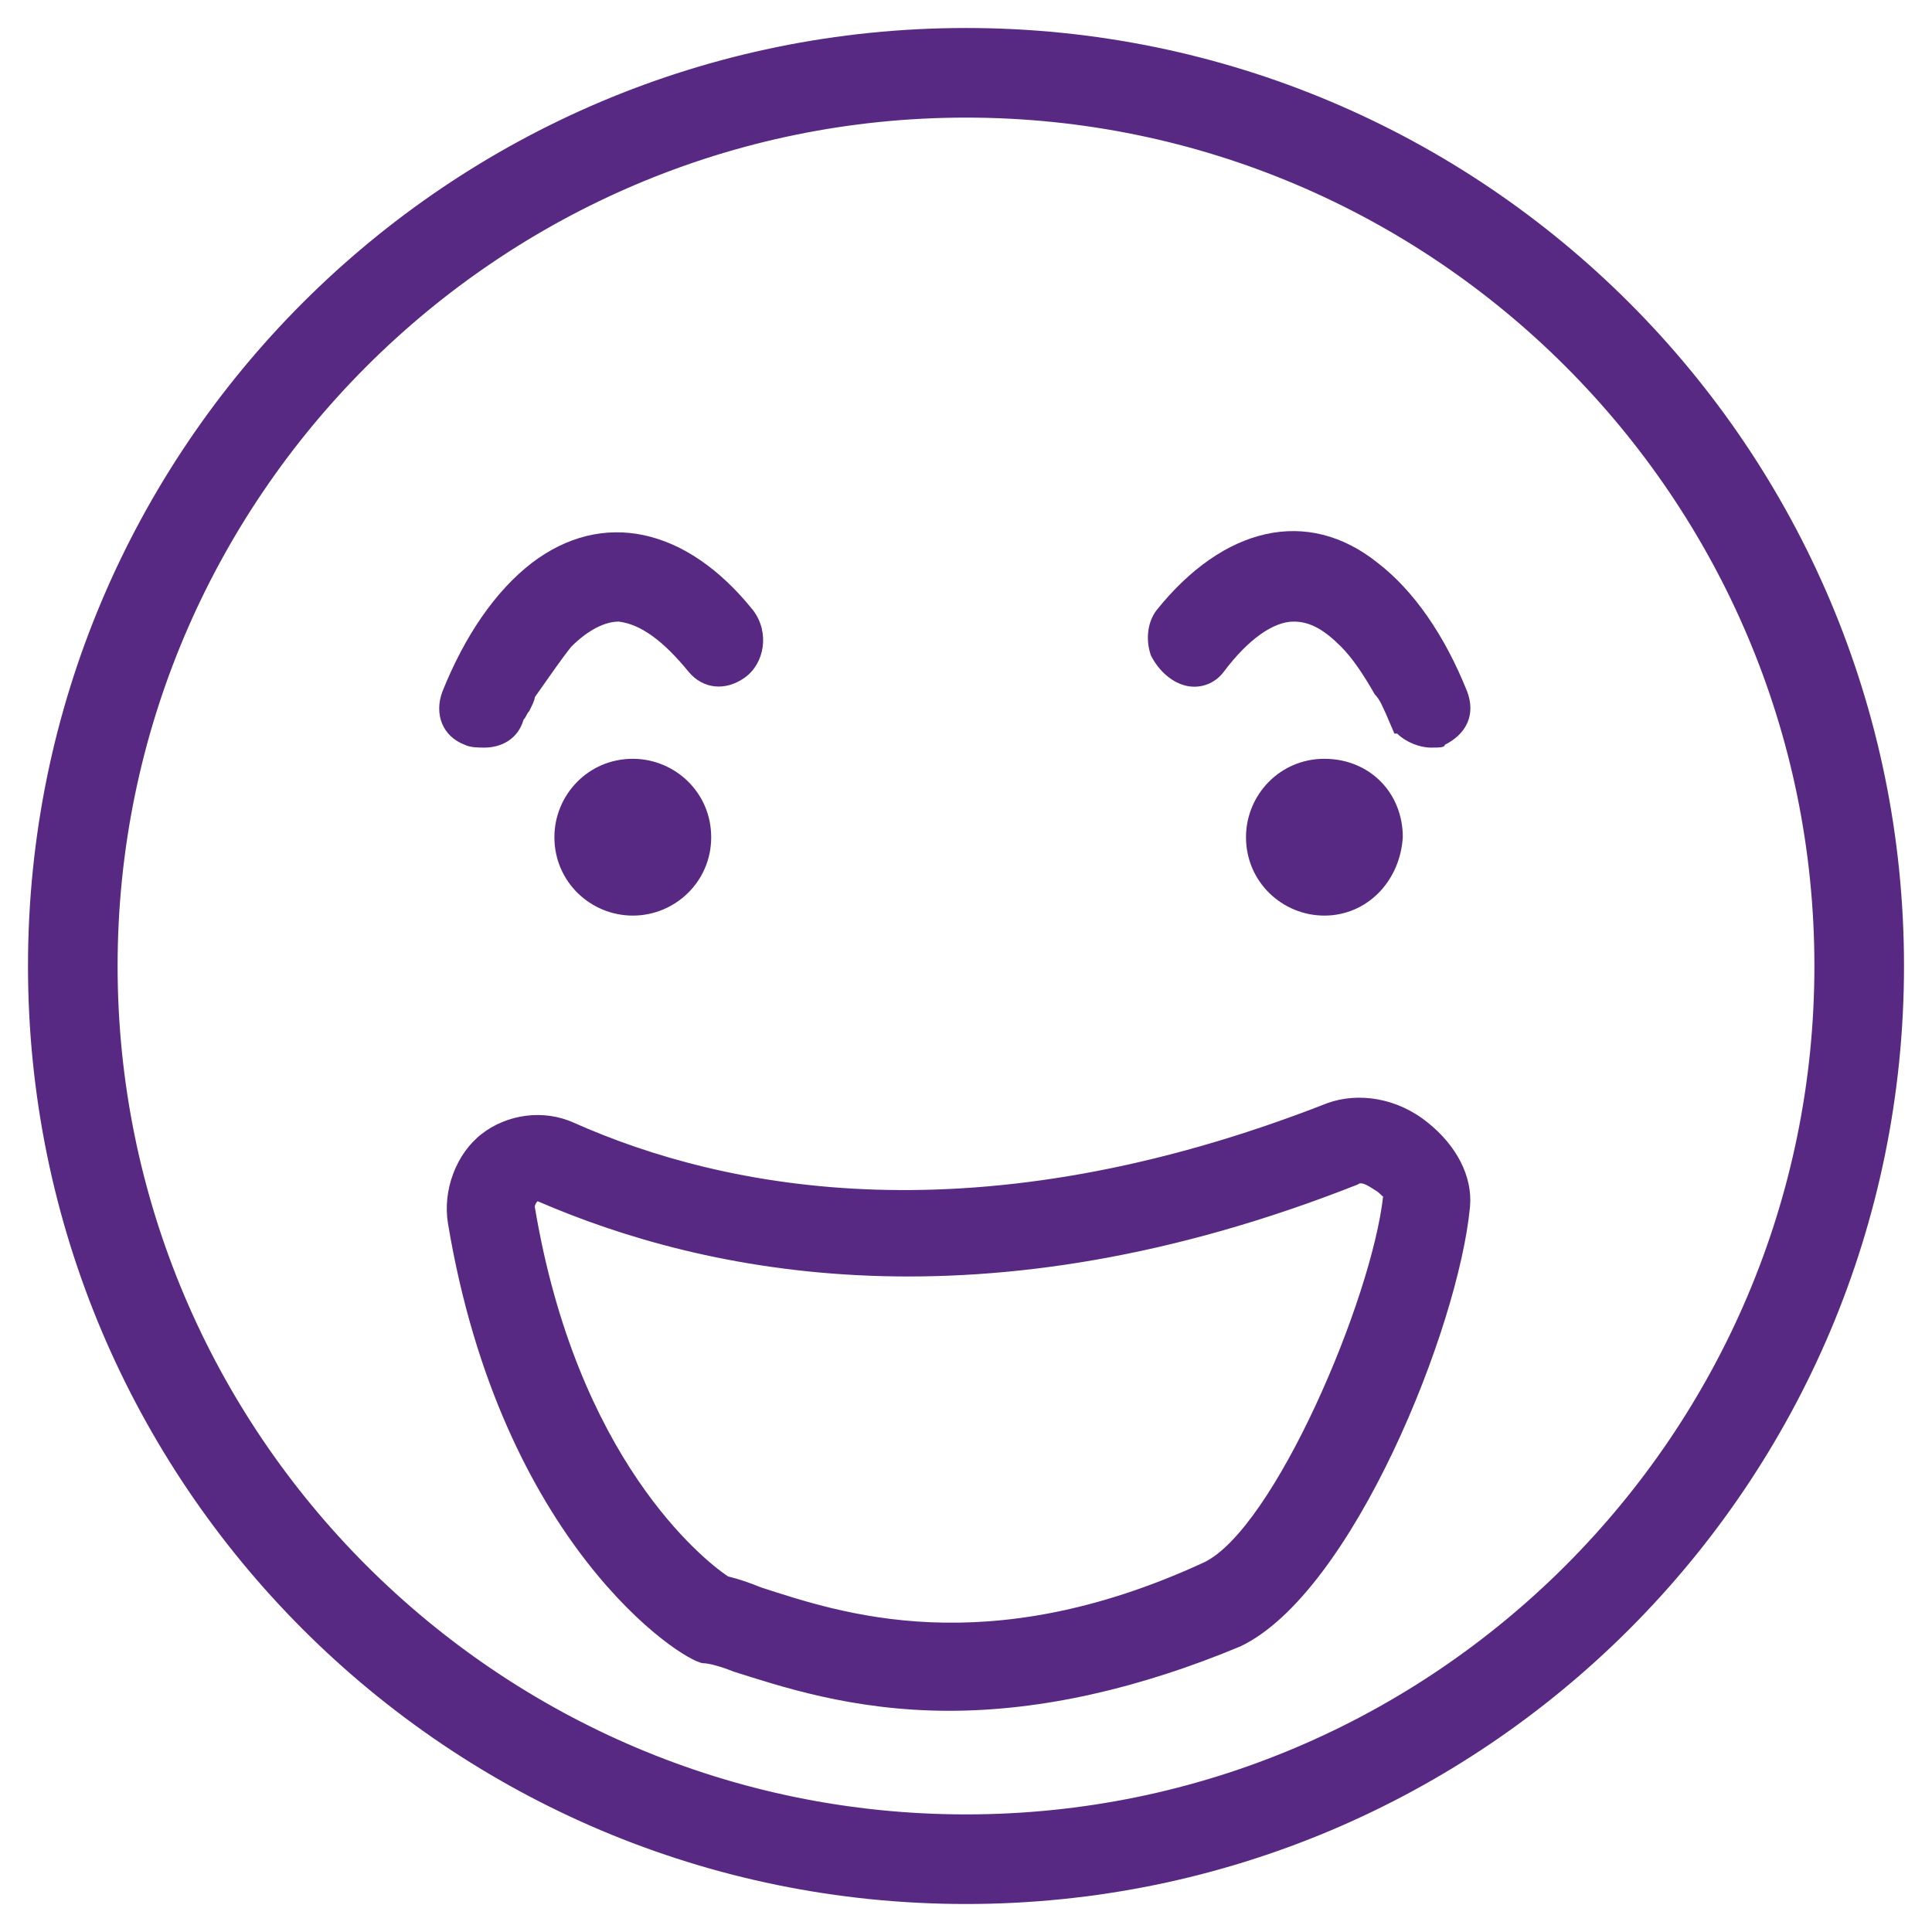 <?xml version="1.0" encoding="UTF-8" standalone="no"?>
<!-- Generator: Adobe Illustrator 20.1.0, SVG Export Plug-In . SVG Version: 6.00 Build 0)  -->

<svg
   xmlns:dc="http://purl.org/dc/elements/1.1/"
   xmlns:cc="http://creativecommons.org/ns#"
   xmlns:rdf="http://www.w3.org/1999/02/22-rdf-syntax-ns#"
   xmlns:svg="http://www.w3.org/2000/svg"
   xmlns="http://www.w3.org/2000/svg"
   xmlns:sodipodi="http://sodipodi.sourceforge.net/DTD/sodipodi-0.dtd"
   xmlns:inkscape="http://www.inkscape.org/namespaces/inkscape"
   version="1.1"
   id="Camada_1"
   x="0px"
   y="0px"
   viewBox="0 0 69 69"
   xml:space="preserve"
   inkscape:version="0.91 r13725"
   sodipodi:docname="CARINHA MUITO FELI.svg"
   width="69"
   height="69"><defs
     id="defs53" /><sodipodi:namedview
     pagecolor="#ffffff"
     bordercolor="#666666"
     borderopacity="1"
     objecttolerance="10"
     gridtolerance="10"
     guidetolerance="10"
     inkscape:pageopacity="0"
     inkscape:pageshadow="2"
     inkscape:window-width="1855"
     inkscape:window-height="1056"
     id="namedview51"
     showgrid="false"
     inkscape:zoom="7.29623"
     inkscape:cx="73.900002"
     inkscape:cy="49.450001"
     inkscape:window-x="65"
     inkscape:window-y="24"
     inkscape:window-maximized="1"
     inkscape:current-layer="Camada_1" /><style
     type="text/css"
     id="style3">
	.st0{fill:#582983;}
</style><g
     id="g5"
     transform="translate(-37.8,-20.3)"><g
       id="g7"><path
         class="st0"
         d="m 62.6,50.3 c 0,1.2 -1,2.2 -2.2,2.2 -1.2,0 -2.2,-1 -2.2,-2.2 0,-1.2 1,-2.2 2.2,-2.2 1.2,0 2.2,1 2.2,2.2 l 0,0 z m 0,0"
         id="path9"
         inkscape:connector-curvature="0"
         style="fill:#582983" /><path
         class="st0"
         d="m 60.4,53 c -1.5,0 -2.8,-1.2 -2.8,-2.8 0,-1.5 1.2,-2.8 2.8,-2.8 1.5,0 2.8,1.2 2.8,2.8 0,1.6 -1.3,2.8 -2.8,2.8 z m 0,-4.4 c -0.9,0 -1.7,0.8 -1.7,1.7 0,0.9 0.8,1.7 1.7,1.7 0.9,0 1.7,-0.8 1.7,-1.7 0,-1 -0.7,-1.7 -1.7,-1.7 z"
         id="path11"
         inkscape:connector-curvature="0"
         style="fill:#582983" /></g><g
       id="g13"><path
         class="st0"
         d="m 87.3,50.3 c 0,1.2 -1,2.2 -2.2,2.2 -1.2,0 -2.2,-1 -2.2,-2.2 0,-1.2 1,-2.2 2.2,-2.2 1.2,0 2.2,1 2.2,2.2 l 0,0 z m 0,0"
         id="path15"
         inkscape:connector-curvature="0"
         style="fill:#582983" /><path
         class="st0"
         d="m 85.1,53 c -1.5,0 -2.8,-1.2 -2.8,-2.8 0,-1.5 1.2,-2.8 2.8,-2.8 1.6,0 2.8,1.2 2.8,2.8 -0.1,1.6 -1.3,2.8 -2.8,2.8 z m 0,-4.4 c -0.9,0 -1.7,0.8 -1.7,1.7 0,0.9 0.8,1.7 1.7,1.7 0.9,0 1.7,-0.8 1.7,-1.7 0,-1 -0.8,-1.7 -1.7,-1.7 z"
         id="path17"
         inkscape:connector-curvature="0"
         style="fill:#582983" /></g><g
       id="g19"><g
         id="g21"><path
           class="st0"
           d="m 72.3,87.8 c -18.2,0 -33,-14.8 -33,-33 0,-18.2 14.8,-33 33,-33 18.2,0 33,14.8 33,33 0,18.2 -14.8,33 -33,33 z m 0,-63.8 c -17,0 -30.8,13.8 -30.8,30.8 0,17 13.8,30.8 30.8,30.8 17,0 30.8,-13.8 30.8,-30.8 C 103.1,37.8 89.3,24 72.3,24 Z"
           id="path23"
           inkscape:connector-curvature="0"
           style="fill:#582983" /><path
           class="st0"
           d="m 72.3,88.3 c -18.5,0 -33.5,-15 -33.5,-33.5 0,-18.5 15,-33.5 33.5,-33.5 18.5,0 33.5,15 33.5,33.5 0,18.5 -15,33.5 -33.5,33.5 z m 0,-66 c -17.9,0 -32.5,14.6 -32.5,32.5 0,17.9 14.6,32.5 32.5,32.5 17.9,0 32.5,-14.6 32.5,-32.5 0,-17.9 -14.6,-32.5 -32.5,-32.5 z m 0,63.8 C 55,86.1 41,72 41,54.8 41,37.5 55.1,23.5 72.3,23.5 c 17.3,0 31.3,14.1 31.3,31.3 0,17.3 -14,31.3 -31.3,31.3 z m 0,-61.6 C 55.6,24.5 42,38.1 42,54.8 42,71.5 55.6,85.1 72.3,85.1 89,85.1 102.6,71.5 102.6,54.8 102.6,38.1 89,24.5 72.3,24.5 Z"
           id="path25"
           inkscape:connector-curvature="0"
           style="fill:#582983" /></g></g><g
       id="g27"><g
         id="g29"><path
           class="st0"
           d="m 71.7,80.9 c -3.4,0 -5.9,-0.8 -7.5,-1.4 C 63.7,79.3 63.3,79.2 63,79.1 62.4,79 56.2,74.8 54.3,63.8 c -0.2,-1.1 0.2,-2.1 1,-2.7 0.8,-0.6 1.8,-0.7 2.7,-0.3 l 0,0 c 5.5,2.4 14.7,4.3 27.3,-0.7 0.9,-0.4 2.1,-0.1 3.1,0.6 0.9,0.7 1.4,1.6 1.3,2.5 -0.4,4.1 -4.1,13.5 -7.9,15.2 -3.9,1.9 -7.3,2.5 -10.1,2.5 z m -8.2,-3.8 c 0.4,0.1 0.8,0.2 1.3,0.4 2.9,1 8.2,2.7 16.1,-1 2.7,-1.3 6.3,-9.7 6.7,-13.5 0,-0.1 -0.1,-0.4 -0.5,-0.6 -0.4,-0.3 -0.8,-0.4 -1,-0.3 -13.3,5.3 -23.1,3.3 -28.9,0.7 l 0,0 c -0.3,-0.1 -0.5,0 -0.6,0.1 -0.2,0.2 -0.3,0.4 -0.3,0.7 1.7,9.4 6.6,13.1 7.2,13.5 z"
           id="path31"
           inkscape:connector-curvature="0"
           style="fill:#582983" /><path
           class="st0"
           d="M 71.7,81.4 C 68.2,81.4 65.6,80.5 64,80 63.5,79.8 63.1,79.7 62.9,79.7 62.1,79.6 55.7,75.4 53.8,64 c -0.2,-1.2 0.3,-2.5 1.2,-3.2 0.9,-0.7 2.2,-0.9 3.3,-0.4 5.4,2.4 14.4,4.2 26.9,-0.7 1.1,-0.4 2.5,-0.2 3.6,0.7 1,0.8 1.6,1.9 1.5,3 -0.4,4.3 -4.2,13.8 -8.2,15.7 -3.6,1.5 -7.1,2.3 -10.4,2.3 z M 57,61.1 c -0.5,0 -0.9,0.2 -1.3,0.5 -0.7,0.5 -1,1.4 -0.8,2.2 1.8,10.5 7.5,14.6 8.3,14.9 0.3,0.1 0.6,0.2 1.1,0.3 1.7,0.6 4.2,1.4 7.5,1.4 3.2,0 6.6,-0.8 10,-2.4 3.5,-1.6 7.2,-10.8 7.6,-14.8 0.1,-0.7 -0.3,-1.5 -1.1,-2.1 -0.8,-0.6 -1.8,-0.8 -2.6,-0.5 -12.8,5.1 -22.1,3.2 -27.7,0.7 -0.4,-0.2 -0.7,-0.2 -1,-0.2 z m 14.7,18.2 c -3.1,0 -5.4,-0.8 -7,-1.3 -0.5,-0.2 -0.9,-0.3 -1.2,-0.4 l -0.2,-0.1 c -0.6,-0.4 -5.7,-4.2 -7.4,-14 -0.1,-0.5 0.1,-0.9 0.5,-1.2 0.3,-0.3 0.7,-0.3 1.1,-0.1 5.8,2.6 15.4,4.5 28.5,-0.7 0.4,-0.2 1,0 1.5,0.4 0.4,0.3 0.7,0.8 0.7,1.1 -0.4,4 -4.1,12.6 -7,14 -3.7,1.8 -6.9,2.3 -9.5,2.3 z m -7.9,-2.7 c 0.4,0.1 0.7,0.2 1.2,0.4 2.8,0.9 8,2.7 15.8,-0.9 2.5,-1.2 6,-9.4 6.4,-13.1 0,0.1 -0.1,-0.1 -0.3,-0.2 -0.3,-0.2 -0.5,-0.3 -0.6,-0.2 -13.4,5.3 -23.3,3.2 -29.3,0.6 -0.1,0.1 -0.1,0.2 -0.1,0.2 1.5,9 6,12.6 6.9,13.2 z"
           id="path33"
           inkscape:connector-curvature="0"
           style="fill:#582983" /></g></g><g
       id="g35"><g
         id="g37"><path
           class="st0"
           d="m 56.2,45.8 c -0.1,0.3 0.3,-0.6 0.4,-0.8 0.4,-0.7 0.8,-1.4 1.3,-1.9 1.8,-2 3.5,-0.9 5,0.9 0.8,1.1 2.3,-0.4 1.5,-1.5 -1.8,-2.3 -4.5,-3.7 -7.1,-1.6 -1.4,1.1 -2.4,2.8 -3.1,4.4 -0.6,1.2 1.5,1.7 2,0.5 l 0,0 z"
           id="path39"
           inkscape:connector-curvature="0"
           style="fill:#582983" /><path
           class="st0"
           d="m 55.1,47 c -0.2,0 -0.5,0 -0.7,-0.1 -0.8,-0.3 -1.1,-1.1 -0.8,-1.9 0.8,-2 1.9,-3.6 3.2,-4.6 2.5,-1.9 5.5,-1.3 7.9,1.7 0.6,0.8 0.4,1.9 -0.3,2.4 -0.7,0.5 -1.5,0.4 -2,-0.2 -0.9,-1.1 -1.7,-1.7 -2.5,-1.8 -0.5,0 -1.1,0.3 -1.7,0.9 -0.4,0.5 -0.8,1.1 -1.3,1.8 0,0.1 -0.1,0.3 -0.2,0.5 -0.1,0.1 -0.1,0.2 -0.2,0.3 -0.2,0.7 -0.8,1 -1.4,1 z m 4.8,-6.6 c -0.7,0 -1.5,0.2 -2.3,0.9 -1.1,0.9 -2.1,2.3 -2.9,4.2 0,0.1 -0.5,0.3 -0.1,0.5 0.1,0 0.4,0 0.4,-0.4 l 0,0 0,0 0.4,0 0.1,0 c 0,0 0.2,-0.2 0.2,-0.3 0.1,-0.2 0.2,-0.4 0.3,-0.5 0.5,-0.9 0.9,-1.5 1.4,-2.1 0.8,-0.8 1.6,-1.3 2.5,-1.2 1.1,0 2.1,0.7 3.3,2.2 0.1,0.1 0.2,0.3 0.5,0.1 0.2,-0.2 0.4,-0.5 0.1,-0.9 -0.6,-0.9 -2.1,-2.5 -3.9,-2.5 z"
           id="path41"
           inkscape:connector-curvature="0"
           style="fill:#582983" /></g></g><g
       id="g43"><g
         id="g45"><path
           class="st0"
           d="m 89.9,45.2 c -0.7,-1.6 -1.7,-3.3 -3.1,-4.4 -2.6,-2 -5.3,-0.7 -7.1,1.6 -0.8,1.1 0.6,2.6 1.5,1.5 1.5,-1.8 3.2,-2.9 5,-0.9 0.5,0.6 0.9,1.2 1.3,1.9 0.1,0.2 0.2,0.5 0.4,0.7 0.1,0.1 0.2,0.4 0.1,0.2 0.4,1.2 2.4,0.7 1.9,-0.6 l 0,0 z"
           id="path47"
           inkscape:connector-curvature="0"
           style="fill:#582983" /><path
           class="st0"
           d="M 88.9,47 C 88.5,47 88,46.8 87.7,46.5 l -0.1,0 -0.3,-0.7 c -0.1,-0.2 -0.2,-0.5 -0.4,-0.7 -0.4,-0.7 -0.8,-1.3 -1.2,-1.7 -0.6,-0.6 -1.1,-0.9 -1.7,-0.9 -0.7,0 -1.6,0.6 -2.5,1.8 -0.3,0.4 -0.8,0.6 -1.3,0.5 -0.5,-0.1 -1,-0.5 -1.3,-1.1 -0.2,-0.6 -0.1,-1.2 0.2,-1.6 2.4,-3 5.4,-3.7 7.9,-1.7 1.3,1 2.4,2.6 3.2,4.6 l 0,0 c 0.3,0.8 0,1.5 -0.8,1.9 0,0.1 -0.2,0.1 -0.5,0.1 z m -0.5,-1.4 c 0.2,0.4 0.6,0.4 0.9,0.3 0.3,-0.1 0.2,-0.4 0.2,-0.5 -0.7,-1.8 -1.7,-3.3 -2.9,-4.2 -2.9,-2.3 -5.4,0.3 -6.4,1.6 C 80,43 80,43.3 80,43.4 c 0.1,0.2 0.3,0.4 0.4,0.4 0,0 0.2,0 0.3,-0.2 1.1,-1.4 2.2,-2.1 3.3,-2.2 0.9,0 1.7,0.4 2.5,1.2 0.5,0.5 0.9,1.1 1.4,2 0.1,0.2 0.3,0.5 0.4,0.7 l 0.1,0.3 0,0 z"
           id="path49"
           inkscape:connector-curvature="0"
           style="fill:#582983" /></g></g></g></svg>